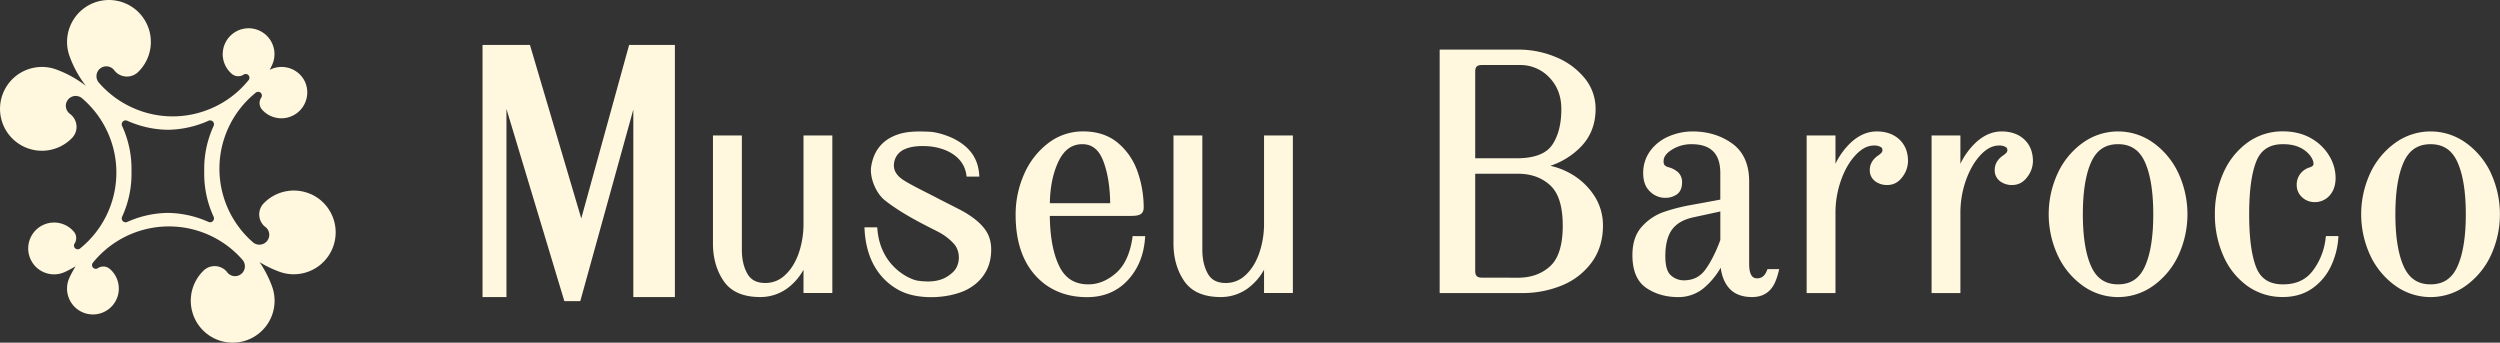 <svg xmlns="http://www.w3.org/2000/svg" viewBox="0 0 2000 274.15"><rect x="0" y="0" width="2000" height="274.15" fill="#333333" stroke="none"/><defs><style>.cls-1{fill:#fff7de;}</style></defs><g id="Camada_2" data-name="Camada 2"><g id="Camada_1-2" data-name="Camada 1"><polygon class="cls-1" points="506.66 233.53 506.66 237.66 510.8 237.66 535.79 237.66 539.92 237.66 539.92 233.53 539.92 40.08 539.92 35.95 535.79 35.95 506.45 35.95 503.3 35.95 502.46 38.98 466.46 169.5 465.01 174.74 463.47 169.52 424.83 38.91 423.95 35.95 420.87 35.95 390.17 35.95 386.03 35.95 386.03 40.08 386.03 233.53 386.03 237.66 390.17 237.66 401.03 237.66 405.17 237.66 405.17 233.53 405.17 97.73 405.17 87.17 408.21 97.28 450.6 237.98 451.49 240.92 454.56 240.92 461.08 240.92 464.22 240.92 465.06 237.89 503.61 98.66 506.66 87.62 506.66 99.07 506.66 233.53"/><path class="cls-1" d="M644.68,108.37H642.8v70a72.36,72.36,0,0,1-4,24.71c-2.65,7.26-6.36,13.05-11,17.22a22.51,22.51,0,0,1-15.52,6.09c-6.85,0-11.54-2.4-14.34-7.36-3-5.21-4.45-11.67-4.45-19.2V108.37H570.37v86.38c0,11.61,2.86,21.71,8.51,30,5.78,8.55,15.65,12.89,29.31,12.89A36.73,36.73,0,0,0,629.38,231a46.16,46.16,0,0,0,13.42-15.2v18.61h23.07V108.37H644.68Z"/><path class="cls-1" d="M907.74,188.86h-1.61l-.24,1.59c-1.9,12.72-6.33,22.17-13.19,28.1s-14.25,8.94-22,8.94c-11,0-18.6-4.83-23.4-14.77s-7.28-23.33-7.45-40h64.92c3.43,0,5.74-.36,7.28-1.14,1.33-.67,2.91-2.18,2.91-5.56a86.62,86.62,0,0,0-4.8-28.38,52.31,52.31,0,0,0-15.72-23.22c-7.29-6.17-16.72-9.3-28-9.3a45.28,45.28,0,0,0-27.83,9.37,62.31,62.31,0,0,0-19.22,24.6A79.42,79.42,0,0,0,812.51,172c0,20.41,5.26,36.62,15.63,48.2s24.39,17.52,41.5,17.52c13.18,0,24.07-4.49,32.36-13.33s12.94-20,14-33.46l.17-2h-8.47Zm-41.85-73.52c7.8,0,13.28,4.43,16.76,13.55s5.34,20.46,5.5,33.67H839.88c.2-13,2.52-24.2,6.91-33.4S857.47,115.34,865.89,115.34Z"/><path class="cls-1" d="M1013.1,108.37h-1.87v70a71.83,71.83,0,0,1-4.05,24.71c-2.66,7.27-6.36,13.07-11,17.22a22.51,22.51,0,0,1-15.52,6.09c-6.85,0-11.54-2.4-14.33-7.36-3-5.24-4.46-11.7-4.46-19.2V108.37H938.79v86.38c0,11.6,2.86,21.71,8.51,30,5.8,8.55,15.66,12.89,29.31,12.89A36.6,36.6,0,0,0,997.8,231a46.15,46.15,0,0,0,13.43-15.19v18.61h23.06V108.37H1013.1Z"/><path class="cls-1" d="M767.26,167.38l-14.6-7.44-8-4.13-3.8-1.93c-7.38-3.73-17.48-8.84-20.94-11.94-3.83-3.41-5.35-7.2-4.66-11.57a13.81,13.81,0,0,1,8.39-10.93c3.62-1.71,8.6-2.61,14.41-2.61,1.71,0,3.47.07,5.25.23,12.92,1.14,27.52,7.68,29.76,22.64l.24,1.6H775l6.48,0h2l-.16-2c-1-12.75-7.66-22-20.42-28.4-5-2.47-13.19-5.26-19.54-5.52-3.07-.13-5.49-.19-7.63-.19h0c-9.62,0-16.11,1.29-22.39,4.44-9.13,4.58-14.65,12.53-16.4,23.62-1.35,8.65,3.72,21.23,10.86,26.92,12.44,9.92,29,18.32,37.94,22.83,2.44,1.23,4.37,2.21,5.51,2.85a43.94,43.94,0,0,1,12,9.33c5.42,6.12,5,17-.78,22.42-4,3.75-9.59,7.58-20.2,7.58a57.92,57.92,0,0,1-8.27-.66c-5.74-.86-29.49-10.82-32.07-40.92l-.14-1.71H691.56l.11,2c1.61,28.3,15.69,41.77,27.22,48.09,8.66,4.75,18.92,5.75,26,5.75,10.64,0,21.38-2.28,28.75-6.11,10.4-5.4,17.06-14.34,18.78-25.18,1.46-9.28,0-17-4.45-23C783.72,177.66,776.75,172.26,767.26,167.38Z"/><path class="cls-1" d="M1256.33,138.79a57.92,57.92,0,0,0-16.08-6.14,60.68,60.68,0,0,0,23.3-14.08c8.57-8.21,12.92-18.77,12.92-31.4a38.39,38.39,0,0,0-8.73-24.64,57.88,57.88,0,0,0-22.86-16.78,76.86,76.86,0,0,0-30.38-6.06h-62.77V234.45h65.73a82.66,82.66,0,0,0,32.24-6.18,55.25,55.25,0,0,0,23.73-18.47c5.93-8.15,8.94-18,8.94-29.27a43.11,43.11,0,0,0-7.43-24.66A54.14,54.14,0,0,0,1256.33,138.79Zm-76.17-12.17V57.4c0-2,.4-3.39,1.2-4.18s2.19-1.2,4.17-1.2h30a31.77,31.77,0,0,1,23.88,9.9c6.41,6.58,9.66,15.07,9.66,25.25,0,12.24-2.55,22-7.57,29.1-4.88,6.86-14.34,10.35-28.12,10.35Zm5.37,95.5c-3.81,0-5.37-1.55-5.37-5.37V139h34.34c10.38,0,19,3.12,25.7,9.29s10,17,10,32.29-3.36,26.17-10,32.3-15.32,9.29-25.7,9.29Z"/><path class="cls-1" d="M1415.27,215.31H1414l-.48,1.17c-1.69,4.22-4.15,6.18-7.74,6.18-1.76,0-6.45,0-6.45-11.54v-66c0-13.63-4.59-23.85-13.65-30.36-8.87-6.37-19.53-9.61-31.68-9.61a48.11,48.11,0,0,0-18.56,3.77,35.62,35.62,0,0,0-15,11.46,29.51,29.51,0,0,0-5.88,18.3c0,6.23,1.82,11.11,5.41,14.51a17.19,17.19,0,0,0,12,5.07,16,16,0,0,0,9.55-2.77c2.74-2,4.13-5.2,4.13-9.56a10.69,10.69,0,0,0-3.13-8.07,19.06,19.06,0,0,0-8.17-4.2,5.46,5.46,0,0,1-1.74-.83,4.12,4.12,0,0,1-1.21-1.07,6.16,6.16,0,0,1-.51-3c0-3.24,2.23-6.27,6.63-9a29.05,29.05,0,0,1,15.64-4.41c15.53,0,23.08,7.55,23.08,23.07v21.25l-23.15,4.28a143.81,143.81,0,0,0-22.7,5.85,41.7,41.7,0,0,0-17,11.64c-5,5.52-7.46,13.16-7.46,22.71,0,12.41,3.76,21.24,11.16,26.24,7.18,4.84,15.79,7.29,25.59,7.29a31.68,31.68,0,0,0,22.34-9,59.18,59.18,0,0,0,11.54-14.54c.83,6.56,3,11.93,6.41,16,4.19,5,10.49,7.5,18.73,7.5,8.83,0,15-4.08,18.49-12.13a51.29,51.29,0,0,0,2.62-7.91l.57-2.32h-8.17Zm-39-46.13V192c-3.49,9.51-7.47,17.42-11.85,23.51-4.23,5.89-9.92,8.75-17.39,8.75a15.16,15.16,0,0,1-10.31-4c-3-2.56-4.46-7.72-4.46-15.35,0-9.22,1.82-16.39,5.41-21.3s9.44-8.19,17.52-9.87Z"/><path class="cls-1" d="M1501.39,105.15c-7.26,0-14.14,2.92-20.45,8.68A57.7,57.7,0,0,0,1468.38,131V108.37h-23.06V234.45h23.06V170.34a78,78,0,0,1,4.46-26.2c2.92-8.28,6.89-15.1,11.8-20.26s9.55-7.47,14.6-7.47a10,10,0,0,1,5.3,1.18,2.57,2.57,0,0,1,1.41,2.31,3.14,3.14,0,0,1-.73,2.24,17,17,0,0,1-3.26,2.64l0,0,0,0c-4.06,3-6.12,6.8-6.12,11.16a10.73,10.73,0,0,0,4.22,9,15.59,15.59,0,0,0,9.72,3.07c4.9,0,9-2.15,12.11-6.4a21.21,21.21,0,0,0,4.52-12.65c0-7.31-2.37-13.19-7-17.47S1508.63,105.15,1501.39,105.15Z"/><path class="cls-1" d="M1601.32,105.15c-7.24,0-14.12,2.92-20.44,8.67A58.05,58.05,0,0,0,1568.32,131V108.37h-23.06V234.45h23.06V170.34a78.29,78.29,0,0,1,4.45-26.2c3-8.31,6.92-15.12,11.8-20.26,4.71-5,9.62-7.47,14.61-7.47a9.79,9.79,0,0,1,5.28,1.18,2.55,2.55,0,0,1,1.43,2.31,3.14,3.14,0,0,1-.73,2.24,17.44,17.44,0,0,1-3.27,2.64l0,0,0,0c-4.06,3-6.12,6.8-6.12,11.16a10.77,10.77,0,0,0,4.22,9,15.6,15.6,0,0,0,9.73,3.07c4.89,0,9-2.15,12.1-6.4a21.13,21.13,0,0,0,4.53-12.65c0-7.31-2.38-13.19-7-17.47S1608.56,105.15,1601.32,105.15Z"/><path class="cls-1" d="M1722.62,114.22a48.31,48.31,0,0,0-56.36,0,62,62,0,0,0-20,24.19,78.26,78.26,0,0,0,0,66,62,62,0,0,0,20,24.19,48.36,48.36,0,0,0,56.36,0,62,62,0,0,0,20.05-24.19,78.26,78.26,0,0,0,0-66A62,62,0,0,0,1722.62,114.22Zm0,57.19c0,18.08-2.29,32.21-6.8,42-4.36,9.47-11.35,14.07-21.37,14.07s-17-4.6-21.37-14.07c-4.52-9.8-6.8-23.93-6.8-42s2.28-32.21,6.8-42c4.36-9.47,11.35-14.07,21.37-14.07s17,4.6,21.37,14.07C1720.32,139.2,1722.61,153.34,1722.61,171.41Z"/><path class="cls-1" d="M1862.38,188.86h-1.66l-.2,1.64a52.71,52.71,0,0,1-10.36,26.18c-5.58,7.27-13.34,10.81-23.73,10.81-10.71,0-17.69-4.36-21.34-13.32-3.82-9.37-5.76-23.75-5.76-42.76s2-33.35,5.89-42.74c3.74-9,10.68-13.33,21.21-13.33,5.56,0,10.23,1,13.89,2.87a22.16,22.16,0,0,1,8,6.52c1.65,2.35,2.48,4.43,2.48,6.17,0,.63,0,2.11-3,3a14.62,14.62,0,0,0-7.32,4.88,14,14,0,0,0-3.11,9.24,13,13,0,0,0,4.19,9.67,14.35,14.35,0,0,0,10.29,4,15.54,15.54,0,0,0,11.84-5.3c3.18-3.48,4.79-8.28,4.79-14.28a34.27,34.27,0,0,0-5.09-17.45,39.37,39.37,0,0,0-14.63-14.09c-6.35-3.63-13.89-5.48-22.4-5.48a47.44,47.44,0,0,0-28.32,8.94,59.26,59.26,0,0,0-19.26,24.09,79.58,79.58,0,0,0-6.87,33.23,81,81,0,0,0,6.73,33.23,58.1,58.1,0,0,0,19.13,24.09,48,48,0,0,0,28.59,8.94c9.11,0,17.06-2.37,23.62-7a45.09,45.09,0,0,0,14.83-17.77,62.52,62.52,0,0,0,5.81-22l.14-2h-8.45Z"/><path class="cls-1" d="M1992.71,138.41a62.15,62.15,0,0,0-20.06-24.19,48.3,48.3,0,0,0-56.35,0,61.81,61.81,0,0,0-20.06,24.19,78.26,78.26,0,0,0,0,66,62,62,0,0,0,20.06,24.19,48.34,48.34,0,0,0,56.35,0,62.18,62.18,0,0,0,20-24.19,78.31,78.31,0,0,0,0-66Zm-48.24,89.08c-10,0-17-4.6-21.37-14.07-4.51-9.8-6.8-23.93-6.8-42s2.29-32.21,6.8-42c4.35-9.47,11.34-14.07,21.37-14.07s17,4.6,21.37,14.07c4.52,9.82,6.81,24,6.81,42s-2.29,32.18-6.81,42C1961.48,222.89,1954.49,227.49,1944.47,227.49Z"/><path class="cls-1" d="M248.33,155.18a33.49,33.49,0,0,0-36.88,7h0c-.31.29-.61.6-.9.92l0,0a12.82,12.82,0,0,0,.58,17.5,14.54,14.54,0,0,0,1.2,1l.27.21.16.12a7.9,7.9,0,0,1-10.15,12.1l-.27-.23c-.62-.54-1.24-1.1-1.85-1.66a78.08,78.08,0,0,1,4.13-118,3,3,0,0,1,4.19.36,3,3,0,0,1,.17,3.62,7.87,7.87,0,0,0,.26,9.09,1.47,1.47,0,0,0,.1.13l.4.47s0,0,0,0A20.71,20.71,0,0,0,244,65.45a20.46,20.46,0,0,0-5.45-7.08,20.7,20.7,0,0,0-22-2.87l-.81.39c.67-1.27,1.3-2.55,1.9-3.85a20.68,20.68,0,0,0-2.87-22,20.42,20.42,0,0,0-7.07-5.45,20.71,20.71,0,0,0-22.47,34.31,0,0,0,0,0,0,0l.47.4.14.1a7.89,7.89,0,0,0,9.09.27h0a3,3,0,0,1,4,4.36,79.46,79.46,0,0,1-7.62,8.18,77.85,77.85,0,0,1-26.46,16.15A77.44,77.44,0,0,1,134.17,93a77.72,77.72,0,0,1-29-7.24A77.86,77.86,0,0,1,80.9,68.13c-.57-.61-1.12-1.23-1.67-1.85-.08-.09-.16-.17-.23-.26A7.9,7.9,0,0,1,91.1,55.86l.12.16a2.47,2.47,0,0,1,.21.27,13.37,13.37,0,0,0,1.06,1.2,12.81,12.81,0,0,0,17.5.58l0,0c.32-.29.63-.59.93-.89h0A33.52,33.52,0,1,0,55.67,45a87.71,87.71,0,0,0,13,23.68A87.72,87.72,0,0,0,45,55.58a33.52,33.52,0,1,0,12.17,55.27h0c.3-.3.6-.61.89-.93l0,0a12.81,12.81,0,0,0-.58-17.5,13.08,13.08,0,0,0-1.19-1.06,1.86,1.86,0,0,1-.28-.21L55.87,91A7.9,7.9,0,1,1,66,78.91l.26.23c.63.54,1.25,1.11,1.85,1.67A78,78,0,0,1,85.74,105,77.9,77.9,0,0,1,93,134.08a78,78,0,0,1-29,64.74,3,3,0,0,1-4.35-4h0a7.9,7.9,0,0,0-.27-9.1,1.13,1.13,0,0,0-.1-.13l-.4-.47h0A20.71,20.71,0,0,0,24.56,207.6,20.44,20.44,0,0,0,30,214.67a20.68,20.68,0,0,0,22,2.87A87.73,87.73,0,0,0,60.49,213a88.13,88.13,0,0,0-4.9,9.07A20.71,20.71,0,1,0,88,215.28v0l-.47-.4-.13-.09a7.9,7.9,0,0,0-9.1-.27,3,3,0,0,1-1.7.53,2.91,2.91,0,0,1-1.9-.69,3,3,0,0,1-.37-4.2A78.37,78.37,0,0,1,81.94,202a78.22,78.22,0,0,1,110.39,4c.56.62,1.12,1.23,1.66,1.85l.23.27a7.9,7.9,0,0,1-12.1,10.15l-.12-.16-.21-.27a13,13,0,0,0-1-1.19,12.81,12.81,0,0,0-17.5-.58l0,0c-.32.3-.62.6-.92.9h0a33.52,33.52,0,1,0,55.27,12.16,87.88,87.88,0,0,0-10-19.43,88.3,88.3,0,0,0,16,7.72,33.52,33.52,0,0,0,24.72-62.28ZM163.4,137.07a81.48,81.48,0,0,0,4.93,30.08q1.17,3.21,2.57,6.25a3.11,3.11,0,0,1-4.1,4.15c-1.83-.82-3.71-1.59-5.63-2.29a81.62,81.62,0,0,0-26.88-4.94,81.72,81.72,0,0,0-26.88,4.94c-1.92.7-3.8,1.47-5.63,2.29a3.11,3.11,0,0,1-4.1-4.15q1.39-3,2.57-6.25a81.48,81.48,0,0,0,4.93-30.08A81.43,81.43,0,0,0,100.25,107q-1.17-3.21-2.57-6.26a3.11,3.11,0,0,1,4.1-4.15q2.75,1.25,5.63,2.29a81.46,81.46,0,0,0,26.88,4.94,81.37,81.37,0,0,0,26.88-4.94q2.88-1,5.63-2.29a3.11,3.11,0,0,1,4.1,4.15q-1.4,3-2.57,6.26A81.43,81.43,0,0,0,163.4,137.07Z"/></g></g></svg>